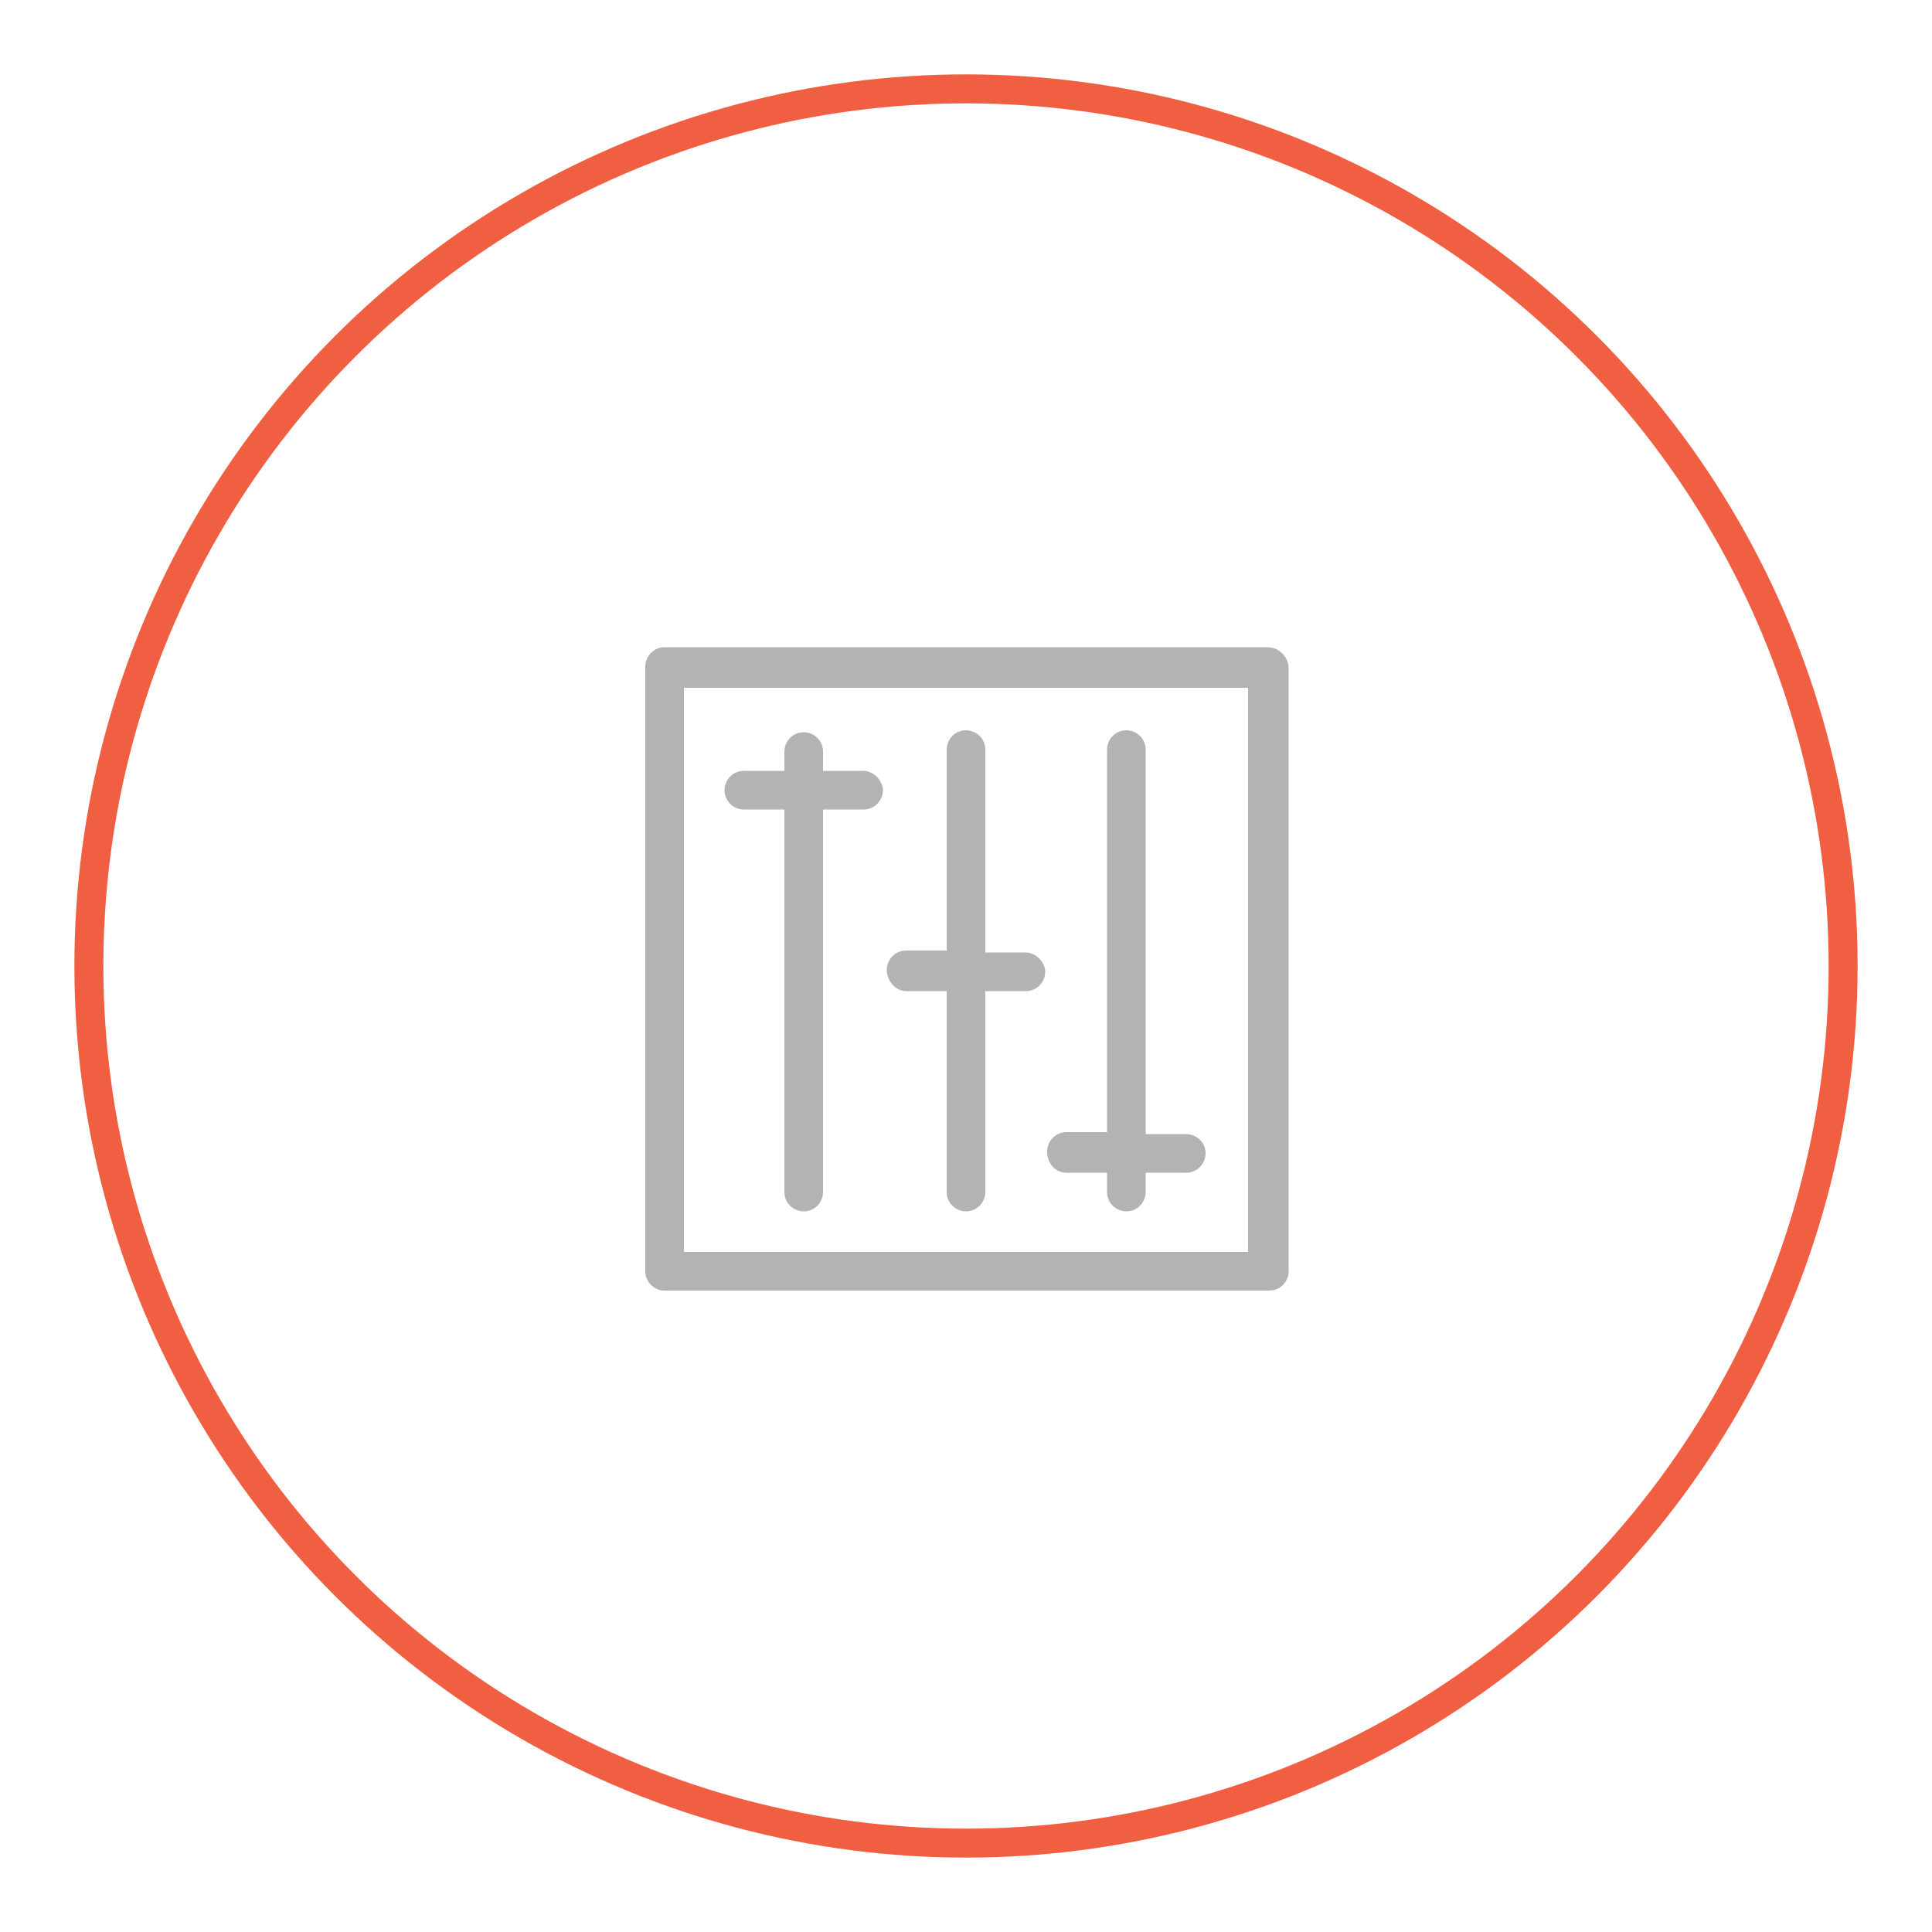 <?xml version="1.0" encoding="utf-8"?>
<!-- Generator: Adobe Illustrator 19.0.0, SVG Export Plug-In . SVG Version: 6.00 Build 0)  -->
<!DOCTYPE svg PUBLIC "-//W3C//DTD SVG 1.1//EN" "http://www.w3.org/Graphics/SVG/1.1/DTD/svg11.dtd">
<svg version="1.1" id="Layer_1" xmlns="http://www.w3.org/2000/svg" xmlns:xlink="http://www.w3.org/1999/xlink" x="0px" y="0px"
	 viewBox="0 0 100 100" enable-background="new 0 0 100 100" xml:space="preserve">
<circle id="XMLID_1_" fill="none" stroke="#F15F43" stroke-width="1.5" stroke-miterlimit="10" cx="50" cy="50" r="45.4"/>
<g id="XMLID_15_">
	
		<circle id="XMLID_7_" fill="none" stroke="#B3B3B3" stroke-width="2" stroke-linecap="round" stroke-linejoin="round" stroke-miterlimit="10" cx="196.4" cy="50" r="18.7"/>
	
		<circle id="XMLID_6_" fill="none" stroke="#B3B3B3" stroke-width="2" stroke-linecap="round" stroke-linejoin="round" stroke-miterlimit="10" cx="196.4" cy="50" r="9.2"/>
	
		<line id="XMLID_5_" fill="none" stroke="#B3B3B3" stroke-width="2" stroke-linecap="round" stroke-linejoin="round" stroke-miterlimit="10" x1="196.4" y1="31.3" x2="196.4" y2="24.7"/>
	
		<line id="XMLID_4_" fill="none" stroke="#B3B3B3" stroke-width="2" stroke-linecap="round" stroke-linejoin="round" stroke-miterlimit="10" x1="196.4" y1="75.3" x2="196.4" y2="68.8"/>
	
		<line id="XMLID_3_" fill="none" stroke="#B3B3B3" stroke-width="2" stroke-linecap="round" stroke-linejoin="round" stroke-miterlimit="10" x1="177.6" y1="50" x2="171.1" y2="50"/>
	
		<line id="XMLID_2_" fill="none" stroke="#B3B3B3" stroke-width="2" stroke-linecap="round" stroke-linejoin="round" stroke-miterlimit="10" x1="221.7" y1="50" x2="215.1" y2="50"/>
</g>
<g id="XMLID_9_">
	<path id="XMLID_11_" fill="#B3B3B3" d="M-64.2,64h-30.7v-4.2h2.1c0.6,0,1.1-0.5,1.1-1.1s-0.5-1.1-1.1-1.1h-2.1v-3.2
		c0.6,0,1.1-0.5,1.1-1.1c0-0.6-0.5-1.1-1.1-1.1v-3.2h2.1c0.6,0,1.1-0.5,1.1-1.1s-0.5-1.1-1.1-1.1h-2.1V44c0.6,0,1.1-0.5,1.1-1.1
		c0-0.6-0.5-1.1-1.1-1.1v-3.2h2.1c0.6,0,1.1-0.5,1.1-1.1s-0.5-1.1-1.1-1.1h-2.1v-3.2c0-0.6-0.5-1.1-1.1-1.1c-0.6,0-1.1,0.5-1.1,1.1
		V64c0,1.2,0.9,2.1,2.1,2.1h30.7c0.6,0,1.1-0.5,1.1-1.1S-63.6,64-64.2,64z"/>
	<path id="XMLID_10_" fill="#B3B3B3" d="M-67.3,50.3c0.6,0,1.1-0.5,1.1-1.1V44c0-0.1,0-0.1,0-0.2c0,0,0-0.1,0-0.1c0,0,0-0.1,0-0.1
		c0,0,0-0.1-0.1-0.1c0,0,0-0.1,0-0.1c-0.1-0.1-0.2-0.2-0.3-0.3c0,0-0.1,0-0.1,0c0,0-0.1,0-0.1-0.1c0,0-0.1,0-0.1,0c0,0-0.1,0-0.1,0
		c-0.1,0-0.1,0-0.2,0h-5.3c-0.6,0-1.1,0.5-1.1,1.1s0.5,1.1,1.1,1.1h2.7L-80,55.1l-2.4-2.4c-0.4-0.4-1.1-0.4-1.5,0l-5.3,5.3
		c-0.4,0.4-0.4,1.1,0,1.5c0.2,0.2,0.5,0.3,0.7,0.3c0.3,0,0.5-0.1,0.7-0.3l4.5-4.5l2.4,2.4c0.4,0.4,1.1,0.4,1.5,0l10.9-10.9v2.7
		C-68.4,49.8-67.9,50.3-67.3,50.3z"/>
</g>
<g id="XMLID_12_">
	<path id="XMLID_17_" fill="#B3B3B3" d="M65.6,33.5H34.4c-0.6,0-1,0.5-1,1v31.3c0,0.6,0.5,1,1,1h31.3c0.6,0,1-0.5,1-1V34.6
		C66.7,34,66.2,33.5,65.6,33.5z M64.6,64.8H35.4V35.6h29.2V64.8z"/>
	<path id="XMLID_16_" fill="#B3B3B3" d="M38.5,41.9h2.1v19.8c0,0.6,0.5,1,1,1c0.6,0,1-0.5,1-1V41.9h2.1c0.6,0,1-0.5,1-1s-0.5-1-1-1
		h-2.1v-1c0-0.6-0.5-1-1-1c-0.6,0-1,0.5-1,1v1h-2.1c-0.6,0-1,0.5-1,1S37.9,41.9,38.5,41.9z"/>
	<path id="XMLID_14_" fill="#B3B3B3" d="M55.2,60.7h2.1v1c0,0.6,0.5,1,1,1c0.6,0,1-0.5,1-1v-1h2.1c0.6,0,1-0.5,1-1c0-0.6-0.5-1-1-1
		h-2.1V38.8c0-0.6-0.5-1-1-1c-0.6,0-1,0.5-1,1v19.8h-2.1c-0.6,0-1,0.5-1,1C54.2,60.2,54.6,60.7,55.2,60.7z"/>
	<path id="XMLID_13_" fill="#B3B3B3" d="M46.9,51.3H49v10.4c0,0.6,0.5,1,1,1c0.6,0,1-0.5,1-1V51.3h2.1c0.6,0,1-0.5,1-1s-0.5-1-1-1
		H51V38.8c0-0.6-0.5-1-1-1c-0.6,0-1,0.5-1,1v10.4h-2.1c-0.6,0-1,0.5-1,1S46.3,51.3,46.9,51.3z"/>
</g>
</svg>
